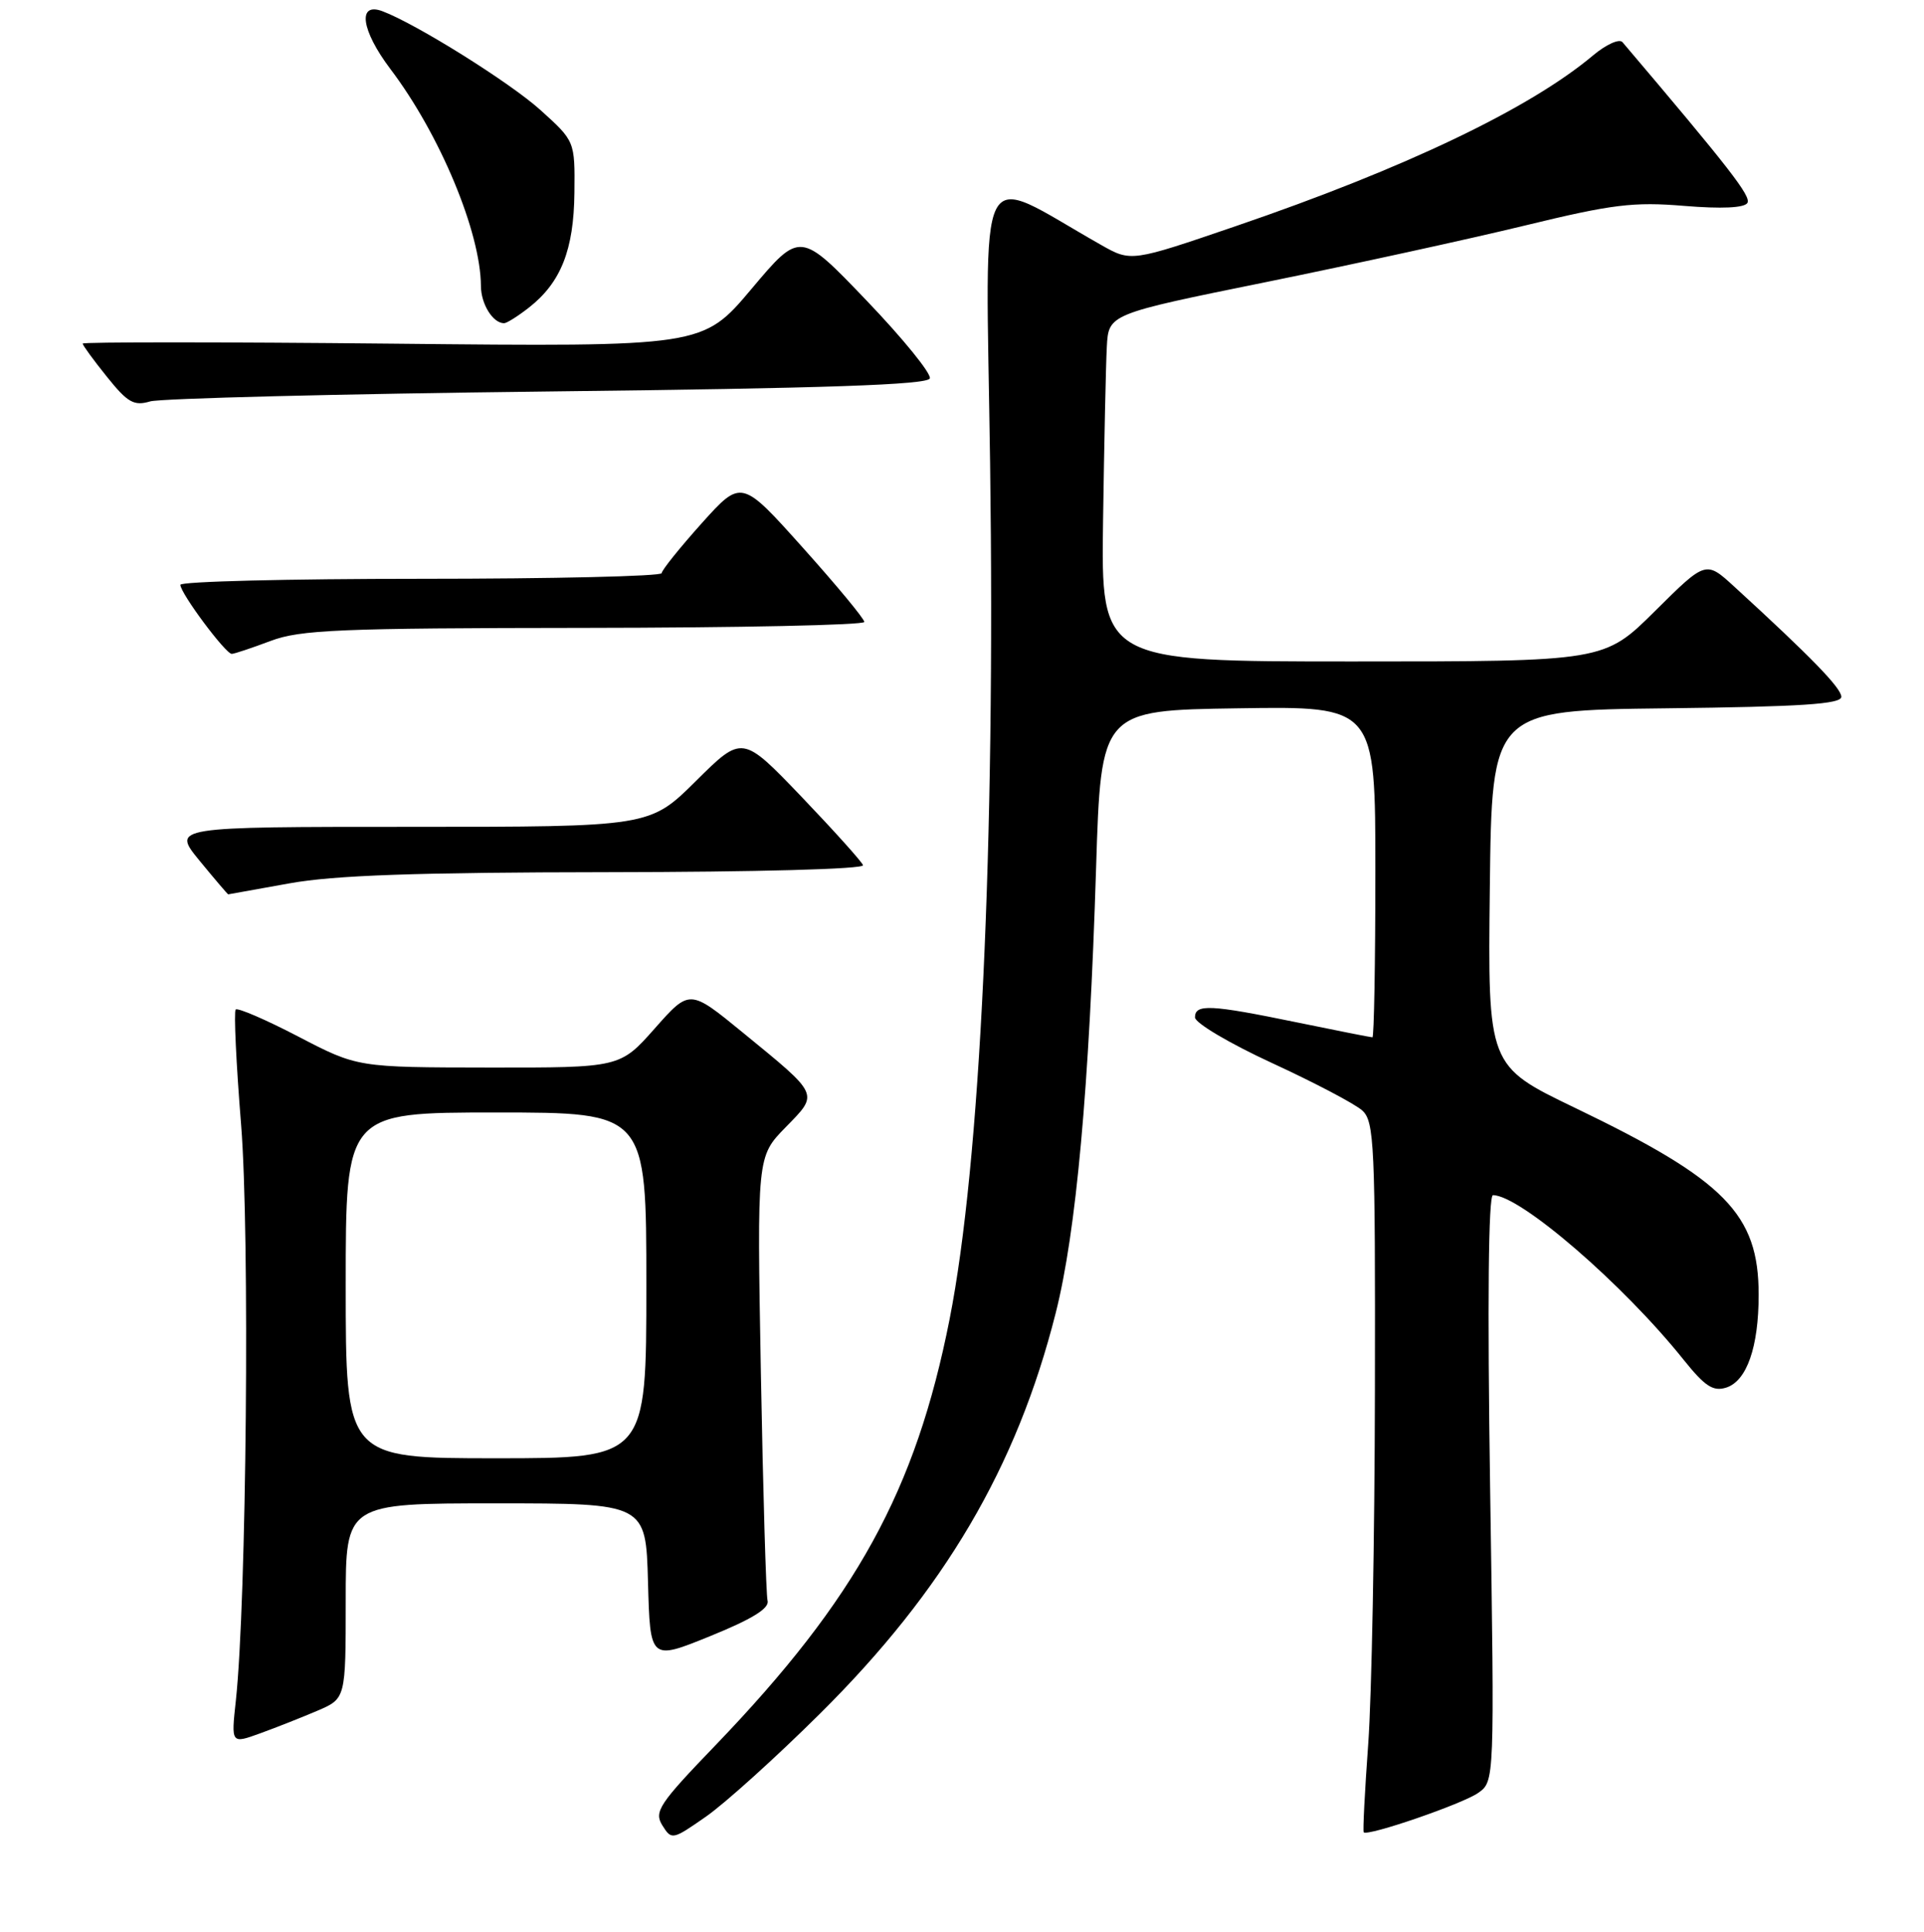 <?xml version="1.0" encoding="UTF-8" standalone="no"?>
<!DOCTYPE svg PUBLIC "-//W3C//DTD SVG 1.1//EN" "http://www.w3.org/Graphics/SVG/1.1/DTD/svg11.dtd" >
<svg xmlns="http://www.w3.org/2000/svg" xmlns:xlink="http://www.w3.org/1999/xlink" version="1.1" viewBox="0 0 256 257">
 <g >
 <path fill="currentColor"
d=" M 109.08 228.00 C 125.64 211.58 135.28 195.21 140.47 174.67 C 143.19 163.93 144.93 144.77 145.84 115.50 C 146.50 94.50 146.50 94.50 164.75 94.23 C 183.00 93.95 183.00 93.95 183.00 115.98 C 183.00 128.09 182.82 138.00 182.61 138.00 C 182.40 138.00 177.85 137.10 172.50 136.00 C 161.04 133.64 159.00 133.54 159.00 135.35 C 159.00 136.09 163.61 138.82 169.25 141.42 C 174.89 144.02 180.29 146.86 181.25 147.73 C 182.86 149.18 183.00 152.23 182.94 184.90 C 182.91 204.48 182.51 225.68 182.05 232.00 C 181.59 238.32 181.32 243.62 181.45 243.76 C 181.97 244.33 194.62 239.98 196.68 238.52 C 198.86 236.99 198.86 236.99 198.27 197.99 C 197.90 173.30 198.04 159.00 198.65 159.00 C 202.26 159.00 215.97 170.84 224.01 180.89 C 226.85 184.43 227.94 185.15 229.68 184.60 C 232.42 183.73 234.00 179.21 234.00 172.25 C 234.00 161.52 229.56 157.00 209.58 147.39 C 197.96 141.80 197.96 141.80 198.23 118.15 C 198.50 94.50 198.50 94.50 221.75 94.23 C 239.70 94.02 245.00 93.67 245.00 92.70 C 245.00 91.54 240.96 87.38 230.74 78.03 C 226.97 74.58 226.97 74.58 220.21 81.29 C 213.45 88.00 213.45 88.00 179.97 88.00 C 146.50 88.00 146.50 88.00 146.77 69.25 C 146.92 58.94 147.14 48.54 147.27 46.14 C 147.50 41.78 147.50 41.78 168.50 37.52 C 180.05 35.17 195.54 31.79 202.91 30.00 C 214.54 27.17 217.36 26.83 224.09 27.39 C 229.07 27.80 232.09 27.66 232.50 27.00 C 233.03 26.13 230.16 22.43 215.88 5.61 C 215.46 5.12 213.71 5.91 211.98 7.36 C 203.58 14.43 186.96 22.38 164.50 30.06 C 150.50 34.85 150.50 34.85 146.50 32.58 C 129.54 22.99 131.16 19.79 131.74 61.74 C 132.44 112.64 130.44 154.80 126.35 175.50 C 121.84 198.31 113.94 212.68 95.21 232.17 C 87.67 240.00 87.00 241.02 88.13 242.84 C 89.36 244.81 89.48 244.78 93.94 241.67 C 96.44 239.93 103.26 233.78 109.08 228.00 Z  M 42.25 227.58 C 46.00 225.97 46.00 225.97 46.00 212.99 C 46.00 200.00 46.00 200.00 65.97 200.00 C 85.93 200.00 85.93 200.00 86.22 210.45 C 86.50 220.91 86.50 220.91 94.50 217.66 C 100.05 215.41 102.39 213.97 102.13 212.96 C 101.93 212.16 101.53 198.53 101.24 182.69 C 100.72 153.87 100.72 153.87 104.52 149.98 C 108.97 145.42 109.14 145.80 98.79 137.33 C 91.76 131.58 91.76 131.58 87.13 136.81 C 82.50 142.04 82.50 142.04 65.04 142.02 C 47.57 142.00 47.57 142.00 39.71 137.91 C 35.39 135.66 31.63 134.04 31.36 134.30 C 31.10 134.57 31.42 141.46 32.08 149.62 C 33.25 164.17 32.80 213.11 31.38 226.25 C 30.75 232.00 30.75 232.00 34.63 230.59 C 36.76 229.82 40.19 228.46 42.25 227.58 Z  M 38.50 117.52 C 44.43 116.44 55.38 116.06 80.83 116.03 C 100.70 116.01 115.03 115.62 114.83 115.10 C 114.65 114.61 110.96 110.51 106.64 105.99 C 98.77 97.78 98.77 97.78 92.61 103.89 C 86.45 110.00 86.45 110.00 54.66 110.00 C 22.87 110.00 22.87 110.00 26.55 114.50 C 28.58 116.97 30.30 118.99 30.37 118.98 C 30.44 118.97 34.10 118.31 38.50 117.52 Z  M 36.00 85.27 C 39.94 83.78 45.14 83.56 77.75 83.53 C 98.24 83.51 115.00 83.16 115.00 82.74 C 115.00 82.32 111.32 77.88 106.82 72.86 C 98.65 63.74 98.65 63.74 93.36 69.62 C 90.46 72.86 88.06 75.84 88.04 76.25 C 88.02 76.66 73.60 77.00 56.00 77.00 C 38.40 77.00 24.00 77.36 24.00 77.80 C 24.00 78.92 30.02 87.00 30.84 86.99 C 31.20 86.98 33.52 86.20 36.00 85.27 Z  M 72.92 52.08 C 109.89 51.66 123.44 51.19 123.72 50.34 C 123.93 49.70 120.14 45.03 115.28 39.96 C 106.46 30.75 106.46 30.75 99.98 38.45 C 93.50 46.14 93.50 46.14 52.25 45.72 C 29.56 45.49 11.00 45.49 11.00 45.71 C 11.00 45.93 12.45 47.92 14.23 50.13 C 16.98 53.56 17.82 54.04 19.98 53.40 C 21.36 53.00 45.19 52.40 72.92 52.08 Z  M 70.39 40.91 C 74.64 37.57 76.35 33.24 76.43 25.64 C 76.50 18.78 76.50 18.78 71.91 14.64 C 67.86 10.98 55.34 3.16 50.88 1.49 C 47.53 0.24 48.05 4.02 51.93 9.16 C 58.53 17.87 63.95 30.88 63.99 38.05 C 64.00 40.45 65.58 43.00 67.07 43.00 C 67.43 43.00 68.92 42.06 70.39 40.91 Z  M 46.00 171.00 C 46.00 148.00 46.00 148.00 66.00 148.00 C 86.00 148.00 86.00 148.00 86.00 171.00 C 86.00 194.00 86.00 194.00 66.00 194.00 C 46.00 194.00 46.00 194.00 46.00 171.00 Z "/>
</g>
</svg>